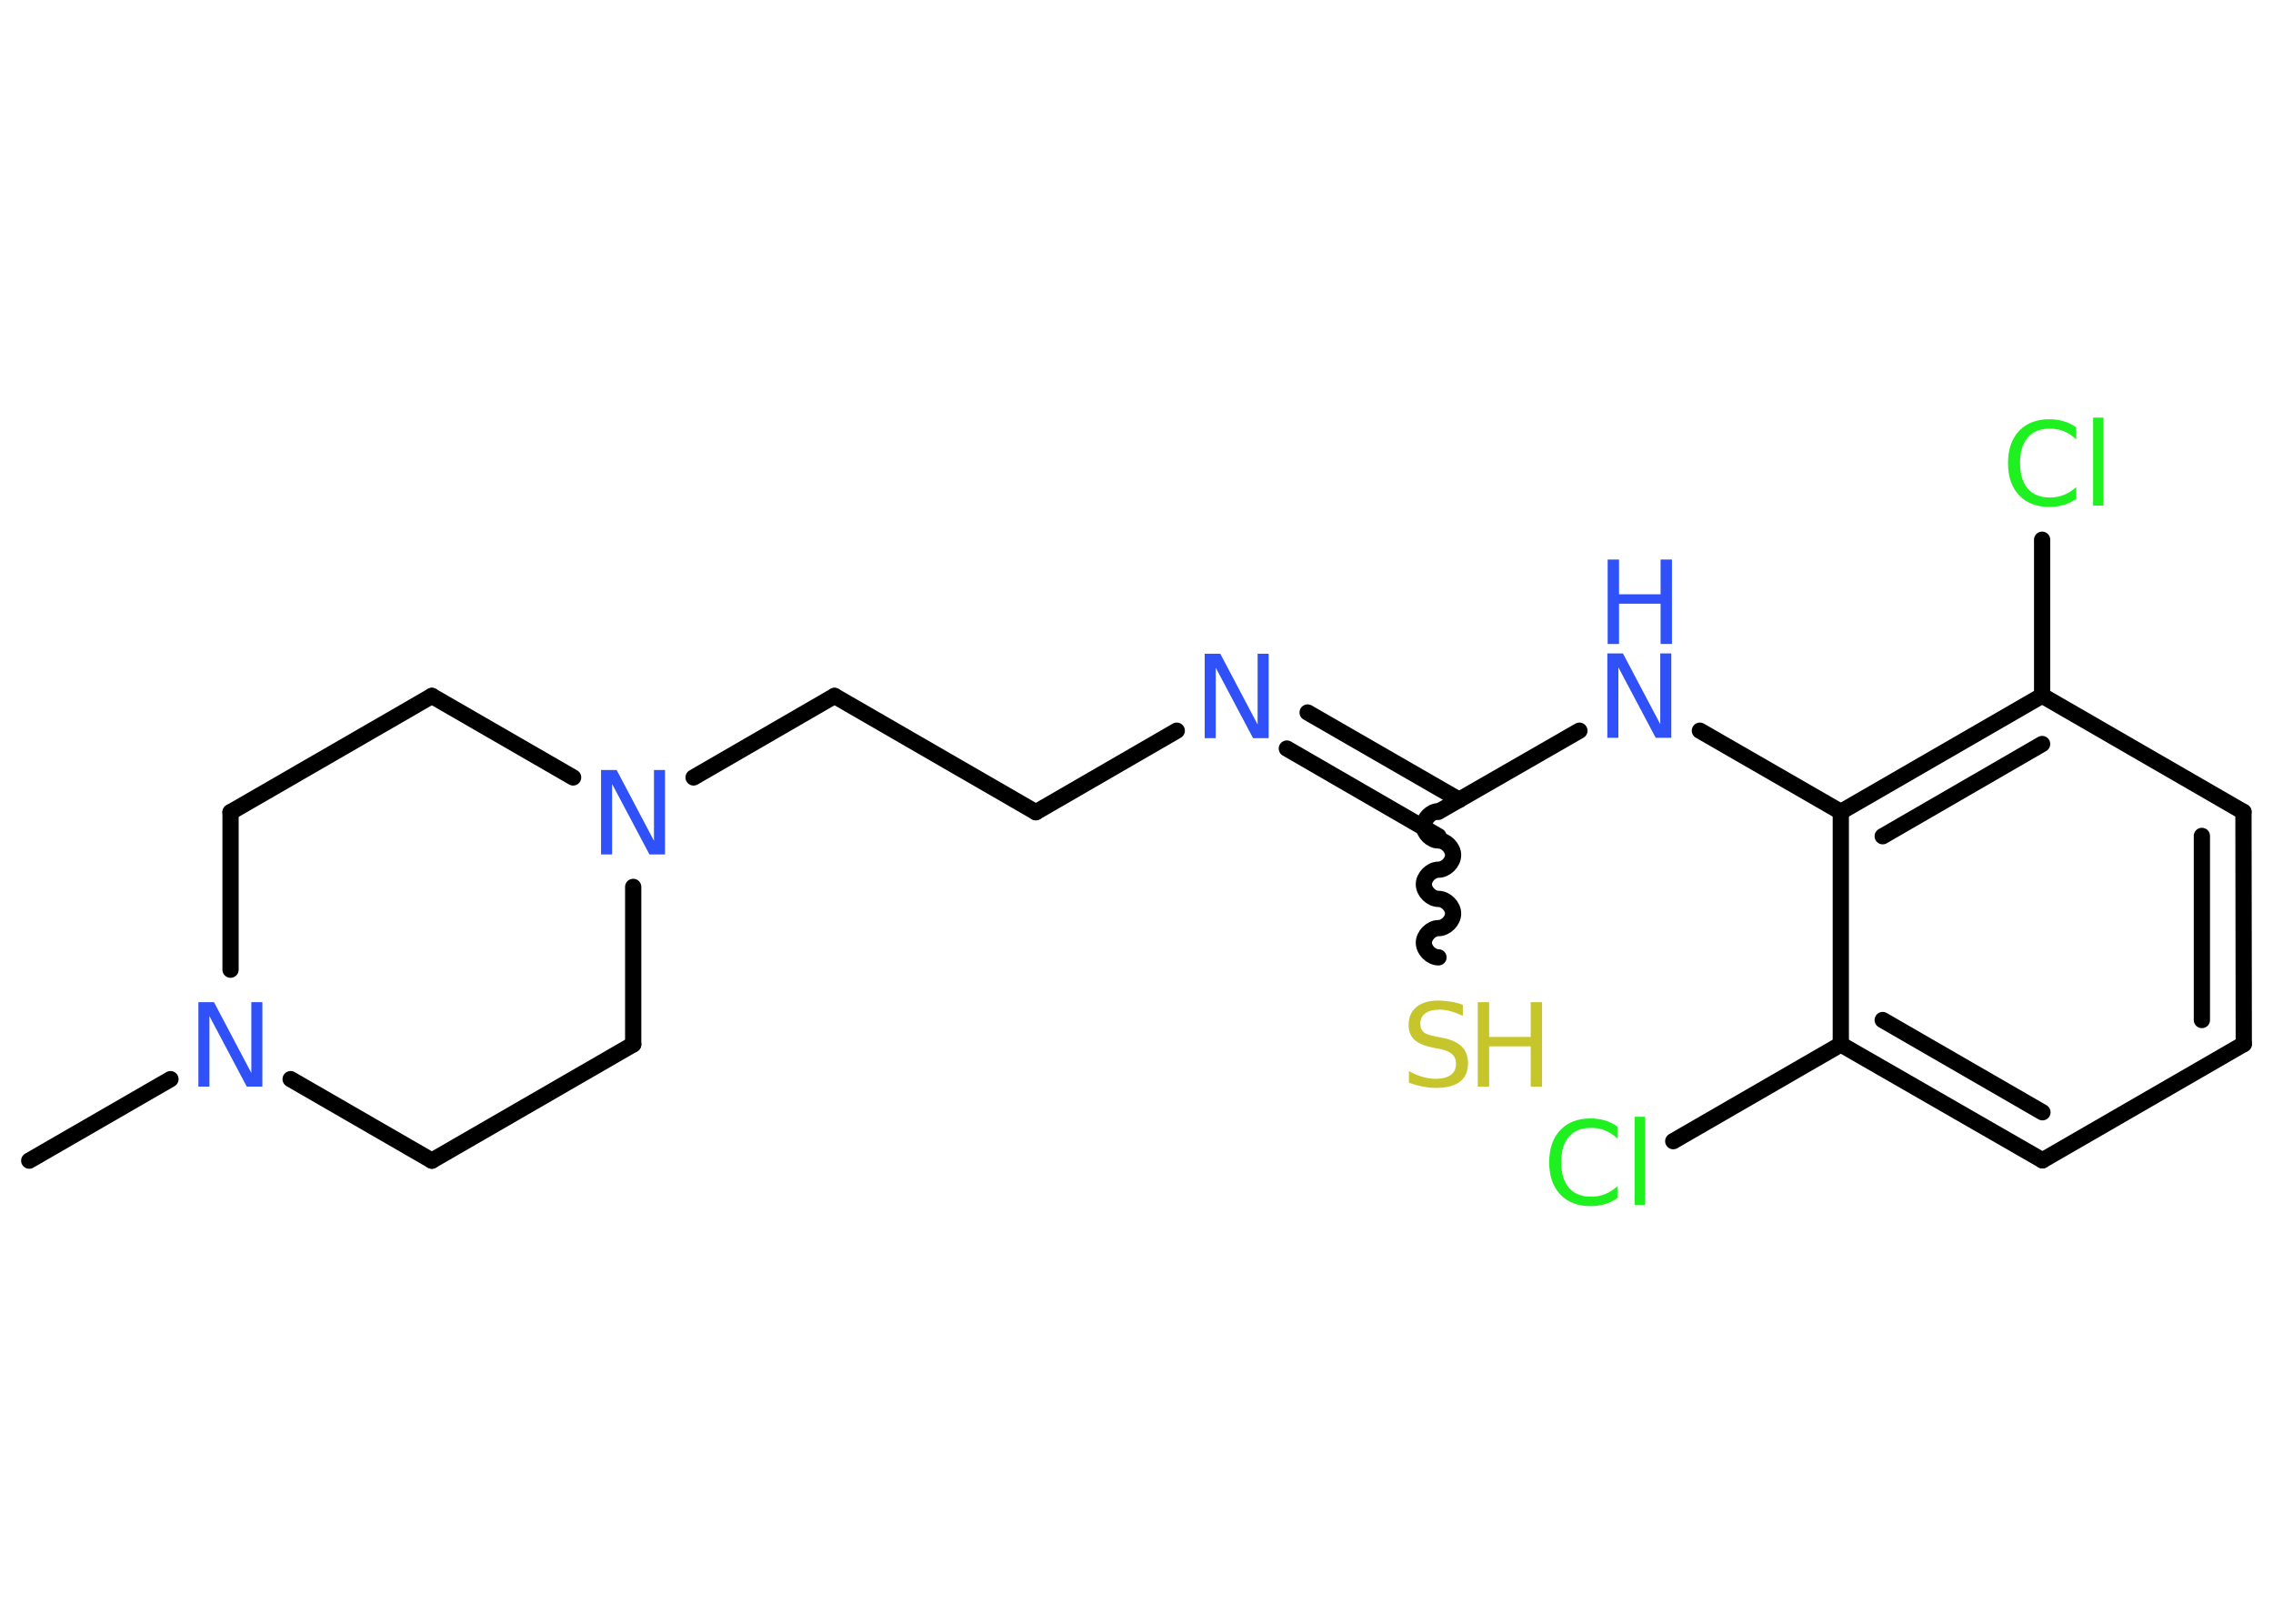 <?xml version='1.0' encoding='UTF-8'?>
<!DOCTYPE svg PUBLIC "-//W3C//DTD SVG 1.1//EN" "http://www.w3.org/Graphics/SVG/1.1/DTD/svg11.dtd">
<svg version='1.2' xmlns='http://www.w3.org/2000/svg' xmlns:xlink='http://www.w3.org/1999/xlink' width='70.0mm' height='50.0mm' viewBox='0 0 70.0 50.0'>
  <desc>Generated by the Chemistry Development Kit (http://github.com/cdk)</desc>
  <g stroke-linecap='round' stroke-linejoin='round' stroke='#000000' stroke-width='.5' fill='#3050F8'>
    <rect x='.0' y='.0' width='70.0' height='50.0' fill='#FFFFFF' stroke='none'/>
    <g id='mol1' class='mol'>
      <line id='mol1bnd1' class='bond' x1='.9' y1='35.74' x2='5.25' y2='33.23'/>
      <line id='mol1bnd2' class='bond' x1='8.95' y1='33.23' x2='13.3' y2='35.74'/>
      <line id='mol1bnd3' class='bond' x1='13.3' y1='35.74' x2='19.5' y2='32.16'/>
      <line id='mol1bnd4' class='bond' x1='19.5' y1='32.16' x2='19.5' y2='27.31'/>
      <line id='mol1bnd5' class='bond' x1='21.36' y1='23.94' x2='25.7' y2='21.43'/>
      <line id='mol1bnd6' class='bond' x1='25.7' y1='21.43' x2='31.9' y2='25.01'/>
      <line id='mol1bnd7' class='bond' x1='31.9' y1='25.01' x2='36.24' y2='22.5'/>
      <g id='mol1bnd8' class='bond'>
        <line x1='40.27' y1='21.94' x2='44.94' y2='24.63'/>
        <line x1='39.63' y1='23.05' x2='44.3' y2='25.75'/>
      </g>
      <path id='mol1bnd9' class='bond' d='M44.3 29.48c-.22 .0 -.45 -.22 -.45 -.45c-.0 -.22 .22 -.45 .45 -.45c.22 -.0 .45 -.22 .45 -.45c-.0 -.22 -.22 -.45 -.45 -.45c-.22 .0 -.45 -.22 -.45 -.45c-.0 -.22 .22 -.45 .45 -.45c.22 -.0 .45 -.22 .45 -.45c-.0 -.22 -.22 -.45 -.45 -.45c-.22 .0 -.45 -.22 -.45 -.45c-.0 -.22 .22 -.45 .45 -.45' fill='none' stroke='#000000' stroke-width='.5'/>
      <line id='mol1bnd10' class='bond' x1='44.29' y1='25.0' x2='48.64' y2='22.5'/>
      <line id='mol1bnd11' class='bond' x1='52.35' y1='22.5' x2='56.69' y2='25.0'/>
      <g id='mol1bnd12' class='bond'>
        <line x1='62.89' y1='21.42' x2='56.69' y2='25.0'/>
        <line x1='62.89' y1='22.91' x2='57.98' y2='25.75'/>
      </g>
      <line id='mol1bnd13' class='bond' x1='62.89' y1='21.42' x2='62.89' y2='16.62'/>
      <line id='mol1bnd14' class='bond' x1='62.89' y1='21.42' x2='69.09' y2='25.0'/>
      <g id='mol1bnd15' class='bond'>
        <line x1='69.1' y1='32.15' x2='69.09' y2='25.0'/>
        <line x1='67.81' y1='31.41' x2='67.81' y2='25.74'/>
      </g>
      <line id='mol1bnd16' class='bond' x1='69.1' y1='32.15' x2='62.9' y2='35.73'/>
      <g id='mol1bnd17' class='bond'>
        <line x1='56.69' y1='32.16' x2='62.9' y2='35.73'/>
        <line x1='57.98' y1='31.41' x2='62.9' y2='34.25'/>
      </g>
      <line id='mol1bnd18' class='bond' x1='56.69' y1='25.0' x2='56.69' y2='32.16'/>
      <line id='mol1bnd19' class='bond' x1='56.69' y1='32.16' x2='51.53' y2='35.14'/>
      <line id='mol1bnd20' class='bond' x1='17.65' y1='23.94' x2='13.3' y2='21.43'/>
      <line id='mol1bnd21' class='bond' x1='13.3' y1='21.43' x2='7.1' y2='25.01'/>
      <line id='mol1bnd22' class='bond' x1='7.1' y1='29.86' x2='7.1' y2='25.01'/>
      <path id='mol1atm2' class='atom' d='M6.12 30.86h.47l1.15 2.18v-2.18h.34v2.6h-.48l-1.15 -2.17v2.17h-.34v-2.6z' stroke='none'/>
      <path id='mol1atm5' class='atom' d='M18.52 23.71h.47l1.15 2.18v-2.18h.34v2.6h-.48l-1.15 -2.17v2.17h-.34v-2.6z' stroke='none'/>
      <path id='mol1atm8' class='atom' d='M37.11 20.13h.47l1.15 2.18v-2.18h.34v2.6h-.48l-1.15 -2.17v2.17h-.34v-2.6z' stroke='none'/>
      <g id='mol1atm10' class='atom'>
        <path d='M45.05 30.94v.34q-.2 -.09 -.37 -.14q-.18 -.05 -.34 -.05q-.29 .0 -.44 .11q-.16 .11 -.16 .32q.0 .17 .1 .26q.1 .09 .39 .14l.21 .04q.39 .08 .58 .27q.19 .19 .19 .51q.0 .38 -.25 .57q-.25 .19 -.75 .19q-.18 .0 -.39 -.04q-.21 -.04 -.43 -.12v-.36q.21 .12 .42 .18q.21 .06 .4 .06q.3 .0 .47 -.12q.16 -.12 .16 -.34q.0 -.19 -.12 -.3q-.12 -.11 -.38 -.16l-.21 -.04q-.39 -.08 -.57 -.24q-.18 -.17 -.18 -.46q.0 -.35 .24 -.55q.24 -.2 .67 -.2q.18 .0 .37 .03q.19 .03 .39 .1z' stroke='none' fill='#C6C62C'/>
        <path d='M45.51 30.86h.35v1.07h1.28v-1.07h.35v2.6h-.35v-1.24h-1.28v1.24h-.35v-2.6z' stroke='none' fill='#C6C62C'/>
      </g>
      <g id='mol1atm11' class='atom'>
        <path d='M49.51 20.12h.47l1.15 2.18v-2.18h.34v2.6h-.48l-1.15 -2.17v2.17h-.34v-2.6z' stroke='none'/>
        <path d='M49.51 17.23h.35v1.07h1.28v-1.07h.35v2.6h-.35v-1.24h-1.28v1.24h-.35v-2.6z' stroke='none'/>
      </g>
      <path id='mol1atm14' class='atom' d='M63.94 13.16v.37q-.18 -.17 -.38 -.25q-.2 -.08 -.43 -.08q-.45 .0 -.68 .27q-.24 .27 -.24 .79q.0 .51 .24 .79q.24 .27 .68 .27q.23 .0 .43 -.08q.2 -.08 .38 -.24v.36q-.18 .13 -.39 .19q-.21 .06 -.44 .06q-.59 .0 -.93 -.36q-.34 -.36 -.34 -.99q.0 -.63 .34 -.99q.34 -.36 .93 -.36q.23 .0 .44 .06q.21 .06 .39 .19zM64.46 12.86h.32v2.71h-.32v-2.71z' stroke='none' fill='#1FF01F'/>
      <path id='mol1atm19' class='atom' d='M49.81 34.69v.37q-.18 -.17 -.38 -.25q-.2 -.08 -.43 -.08q-.45 .0 -.68 .27q-.24 .27 -.24 .79q.0 .51 .24 .79q.24 .27 .68 .27q.23 .0 .43 -.08q.2 -.08 .38 -.24v.36q-.18 .13 -.39 .19q-.21 .06 -.44 .06q-.59 .0 -.93 -.36q-.34 -.36 -.34 -.99q.0 -.63 .34 -.99q.34 -.36 .93 -.36q.23 .0 .44 .06q.21 .06 .39 .19zM50.34 34.39h.32v2.71h-.32v-2.71z' stroke='none' fill='#1FF01F'/>
    </g>
  </g>
</svg>
